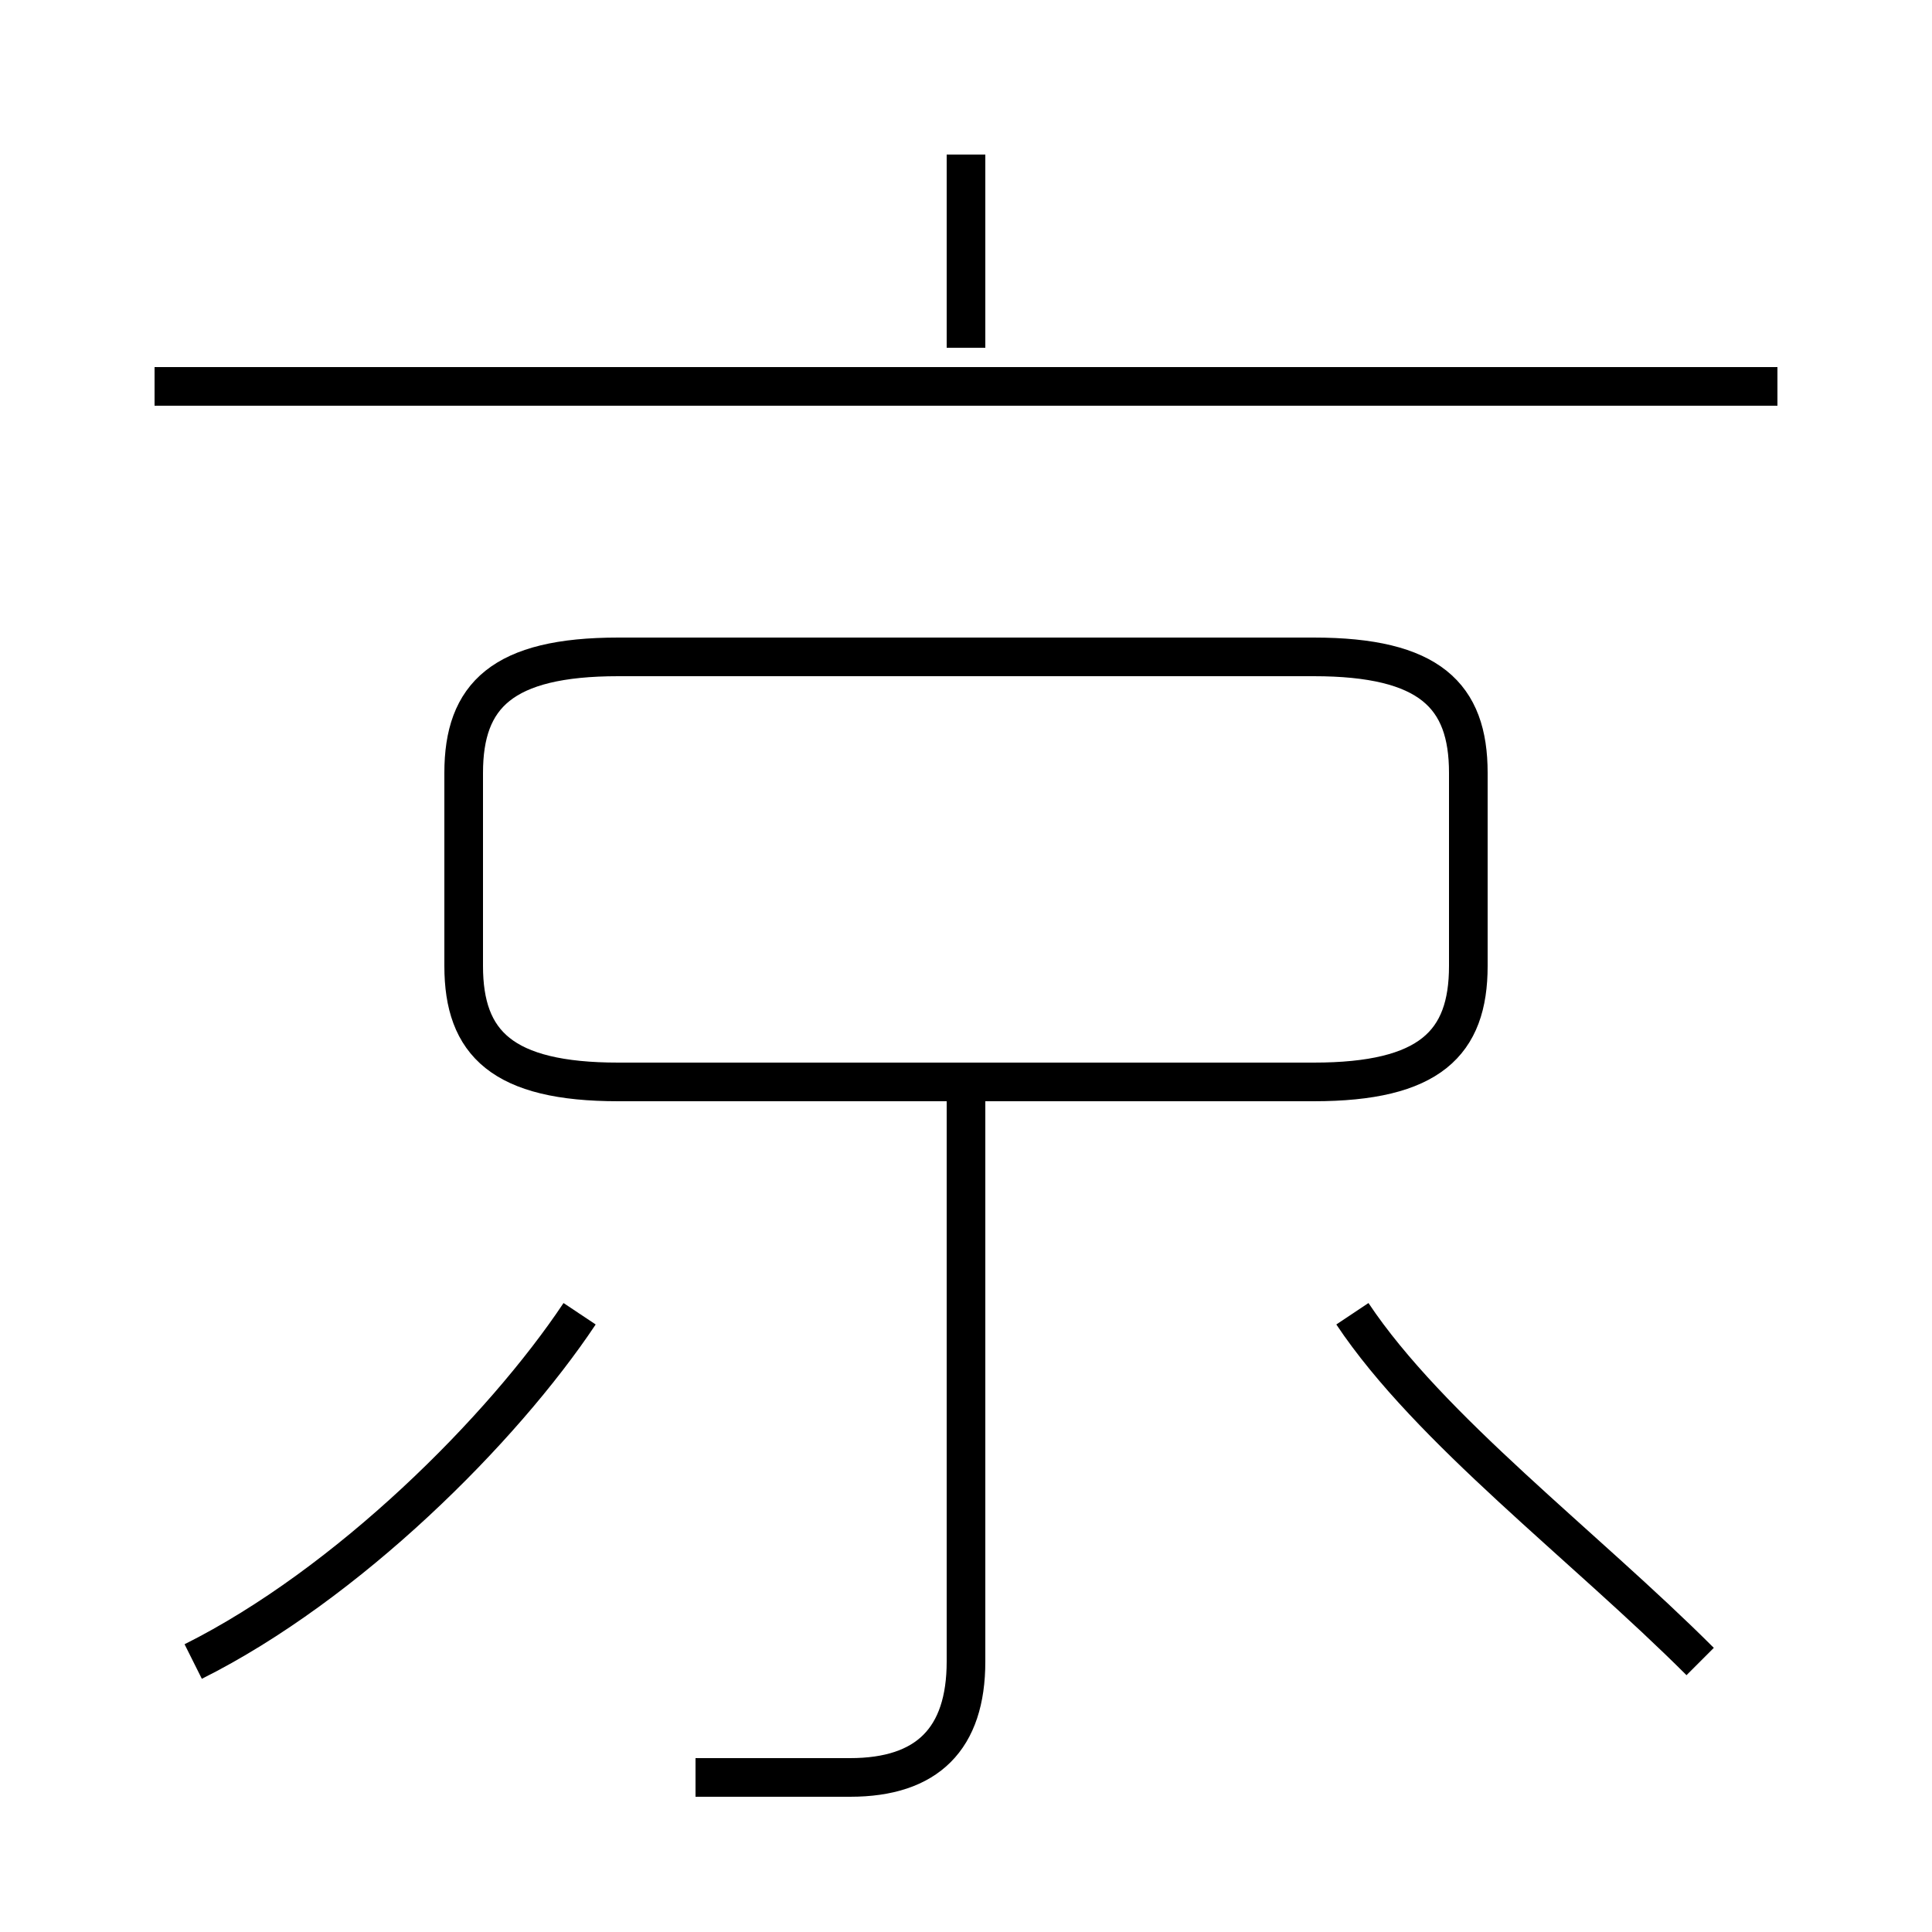<?xml version='1.0' encoding='utf8'?>
<svg viewBox="0.0 -6.0 50.0 50.0" version="1.1" xmlns="http://www.w3.org/2000/svg">
<rect x="0.0" y="-6.0" width="50.0" height="50.0" fill="#808080" stroke="none"/>
<rect x="-1000" y="-1000" width="2000" height="2000" stroke="white" fill="white"/>
<g style="fill:white;stroke:#000000;  stroke-width:1">
<path d="M 16 -16 L 34 -16 C 37 -16 38 -17 38 -19 L 38 -24 C 38 -26 37 -27 34 -27 L 16 -27 C 13 -27 12 -26 12 -24 L 12 -19 C 12 -17 13 -16 16 -16 Z M 5 -1 C 9 -3 13 -7 15 -10 M 18 2 C 20 2 21 2 22 2 C 24 2 25 1 25 -1 L 25 -16 M 44 -1 C 41 -4 37 -7 35 -10 M 46 -34 L 4 -34 M 25 -35 L 25 -40" transform="translate(0.0 38.0)" />
</g>
</svg>